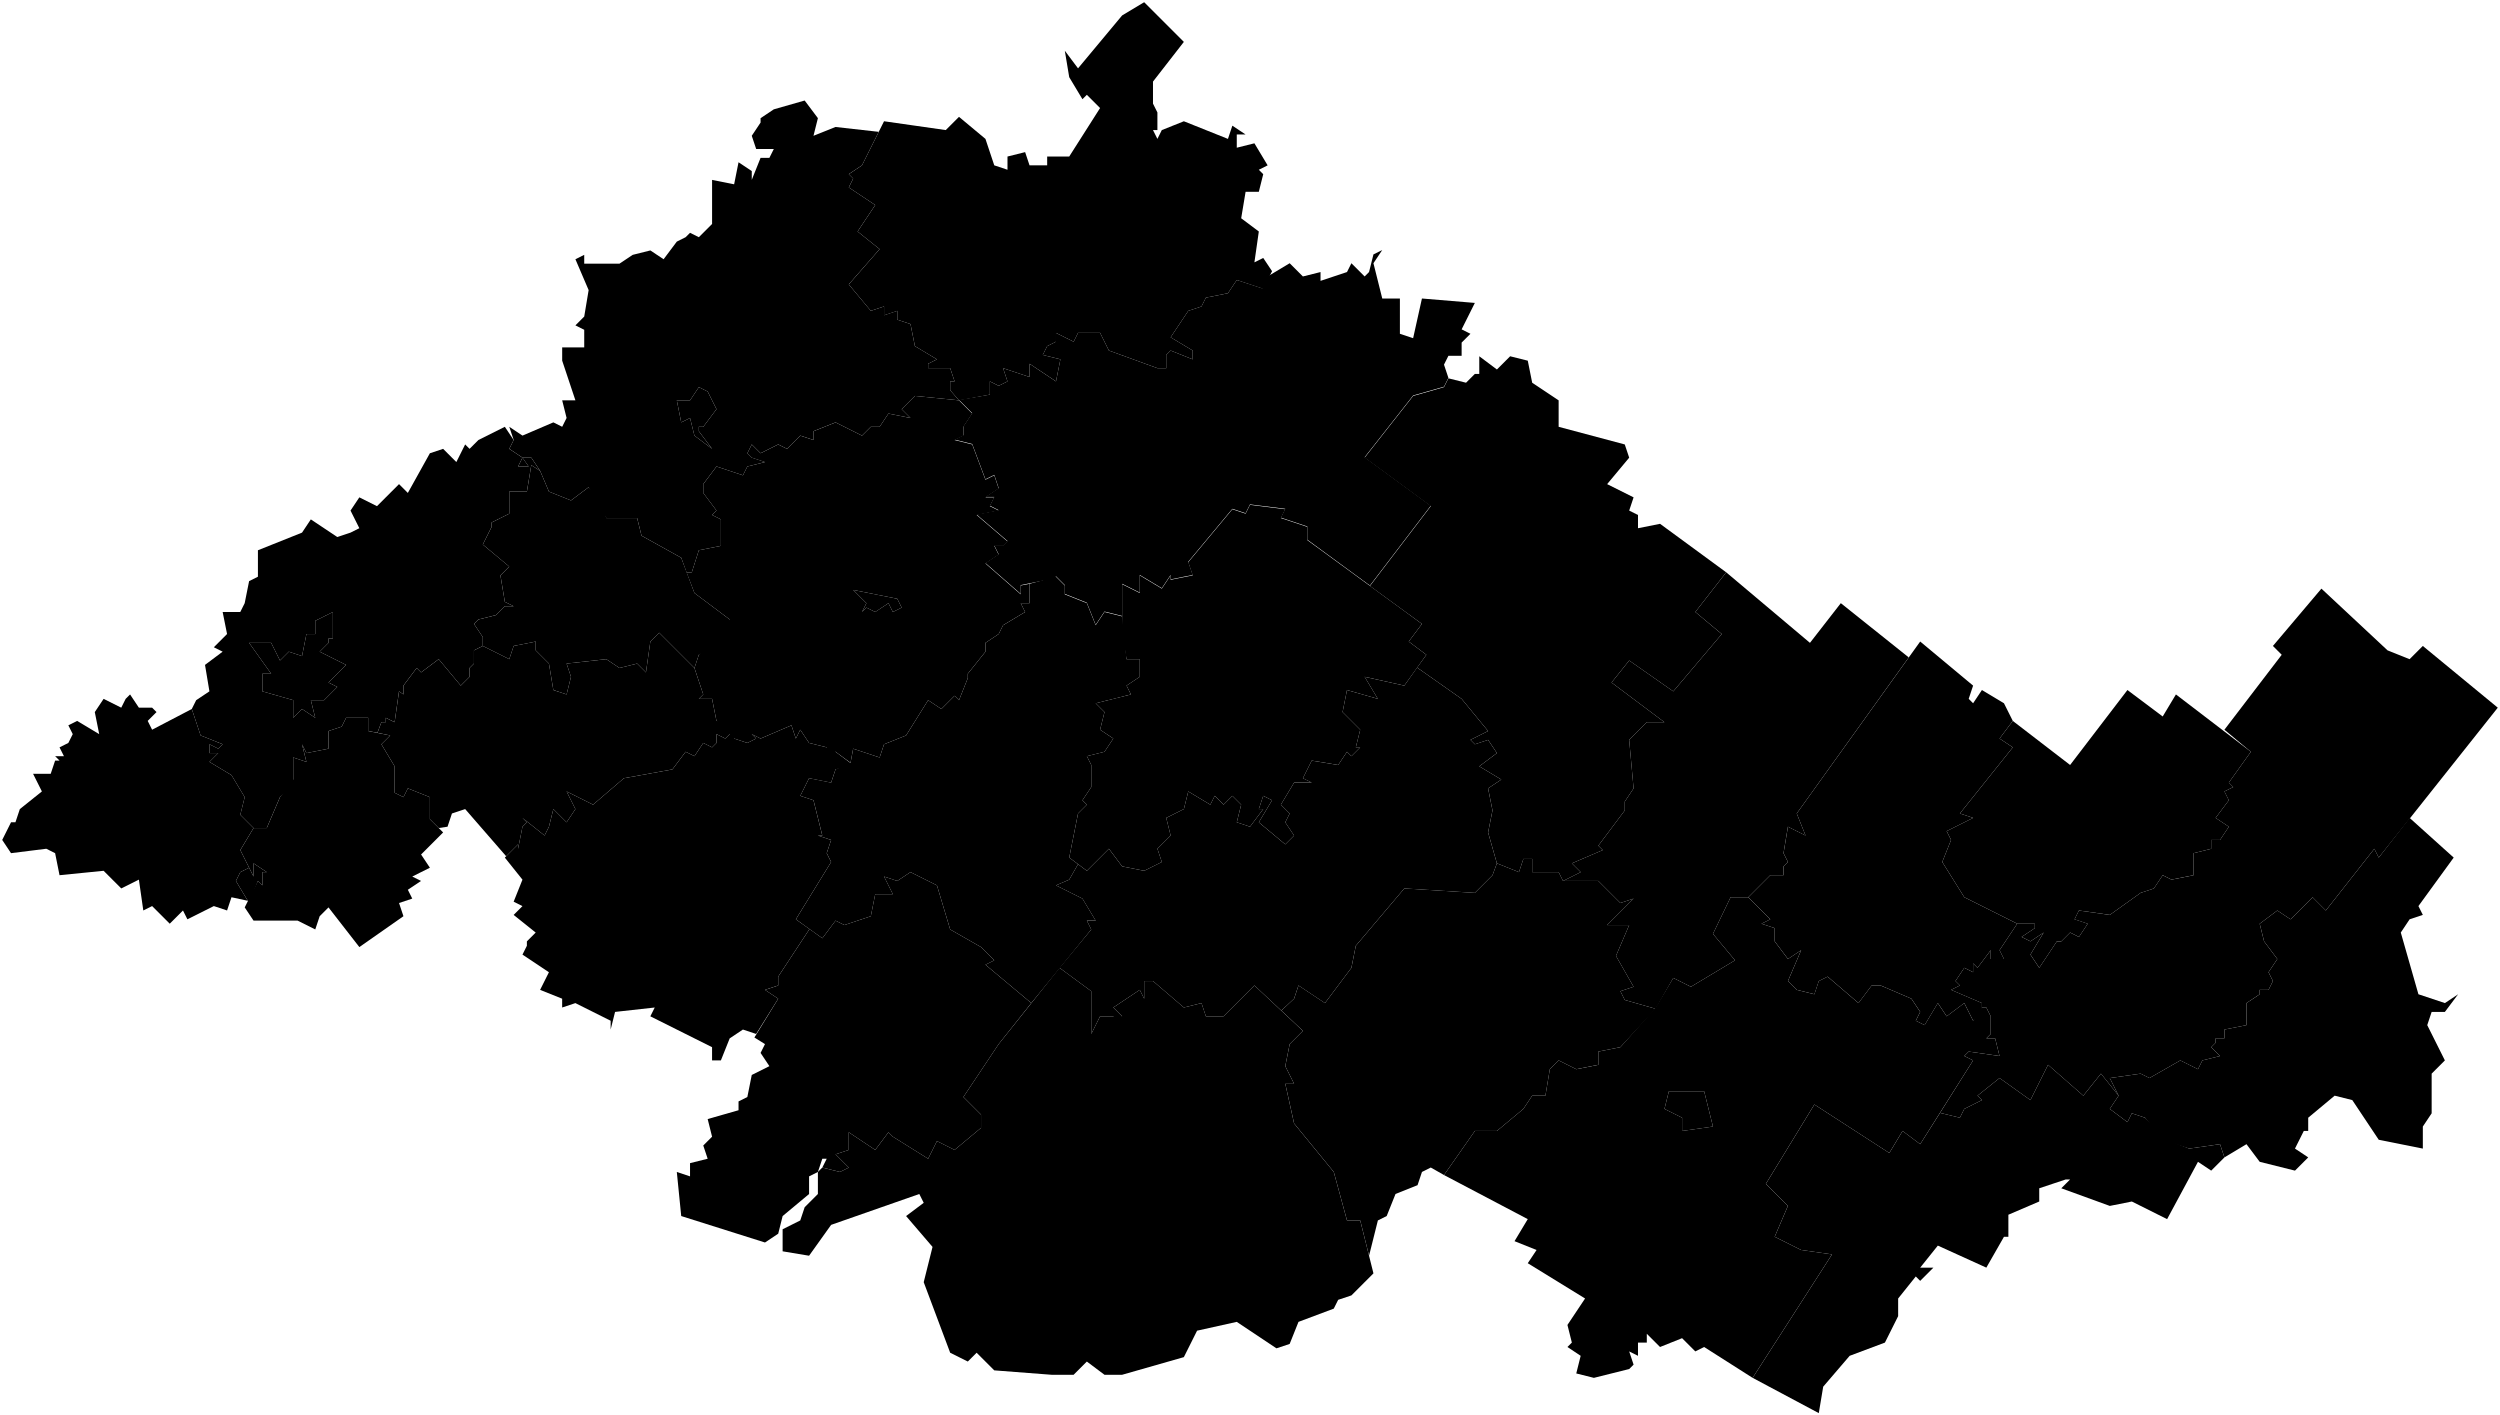 <svg xmlns="http://www.w3.org/2000/svg" viewBox="0 0 283.5 160.5">
      <path data-code="KOS-ANT" d="m94.25,88.75l.5-1.5,1.7-.75.3-1.6,3,1,.5-1.5,2.5-1,2.5-4,1.5,1,.5-.5,1-1,.5.5,1-2.5v-.5l2-2.5v-1l1.5-1,.5-1,2.5-1.5-.5-1h1v-2.2l3-.8,1,1v1l2.5,1,1,2.5,1-1.5,2,.5.5,4.85h1.5v2l-1.5,1,.5,1-4,1,1,1-.5,2,1.5,1-1,1.5-2,.5.5,1v2.5l-1,1.5.5.5-1,1-1,5,1,.75-1,1.75-1.5.65,3,1.5,1.5,2.5h-1l.5,1-6.8,8.35-5.2-4.35,1-.5-1.5-1.5-3.5-2-1.5-5-3-1.5-1.5,1-1.5-.5,1,2h-2l-.5,2.5-3,1-1-.5-1.5,2-3-2.15,4-6.5-.5-1,.5-1.5-1.5-.5h.5l-1-4-1.5-.5,1-2,2.5.5Z"/>
      <path data-code="KOS-BJM" d="m76.75,45.4l.5,2.5,1-.5.5,2,2,1.5-1.5-2v-.5h.5l1.5-2-1-2-1-.5-1,1.5h-1.5m-11.5-16l1-.5v1h4l1.5-1,2-.5,1.5,1,1.5-2,1-.5.5-.5,1,.5,1.5-1.5v-5l2.5.5.5-2.5,1.5,1v1l1-2.5h1l.5-1h-2l-.5-1.5,1-1.5v-.5l1.5-1,3.5-1,1.5,2-.5,2,2.5-1,4.9.55-1.9,3.8-1.5,1,.5.5-.5,1,3,2-2,3,2.5,2-3.5,4,2.5,3,1.5-.5v1l1.5-.5v1l1.5.5.5,2.5,2.5,1.5-1,.5v.5h2.5l.5,1.5h-.5v1l1,1.15-5-.5-1.5,1.5,1,1-2.5-.5-1,1.5h-1l-1,1-3-1.5-2.5,1v1l-1.5-.5-1.5,1.5-1-.5-2,1-1-1-.5,1,.5.5,1.5.5-2,.5-.5,1-3-1-1.5,2v1l1.5,2-.5.5,1,.5v3l-2.5.5-.8,2.5h-.6l-.6-1.65-4.5-2.5-.5-2h-3.5l-2-3.5-2,1.5-2.5-1-1-2.35-1-1.5h-1l.7,1h-1.2l.5-1-1.5-1,.5-1-.5-1.5,1.5,1,3.5-1.5,1,.5.5-1-.5-2h1.5l-1.5-4.5v-1.5h2.5v-2l-1-.5,1-1,.5-3-1.5-3.5"/>
      <path data-code="KOS-CHU" d="m112.25,44.75v-1.5l1,.5,1-.5-.5-1.5,3,1v-1.5l3,2,.5-2.5-2-.5.5-1,1-.5v-1l2,1,.5-1h2.5l1,2,5.5,2h1v-1.5l.5-.5,2.5,1v-1l-2.5-1.5,2-3,1.5-.5.5-1,2.5-.5,1-1.5,2.9.95.6-1.35,2.5-1.5,1.5,1.5,2-.5v1l3-1,.5-1,1.5,1.5.5-.5.5-2,1-.5-1,1.5,1,4h2v4l1.5.5,1-4.5,6,.5-1.5,3,1,.5-1,1v1.5h-1.5l-.5,1,.5,1.5-.5,1-3.5,1-5.5,7,7.5,5.5-6.9,9.05-7.1-5.2v-1.5l-3-1,.5-1-4-.5-.5,1-1.5-.5-5,6,.5,1.5-2.5.5v-.5l-1,1.5-2.5-1.5v2l-2-1v3.65l-2-.5-1,1.5-1-2.5-2.5-1v-1l-1-1-.5,1-1-.5-2.5.5v1l-4-3.5,1.5-1-.5-1h1l.5-.5-3.5-3,2.5-.5-1-.5.5-1h-1l1.5-1-.5-1.5-1,.5-1.5-4-2-.5,1-.5v-1l1-1.5-1.5-1.5,3.5-.6Z"/>
      <path data-code="KOS-GLM" d="m96.75,66.9l1.5,1.5-.5,1,.5-.5,1,.5,1.5-1,.5,1,1-.5-.5-1-5-1m-15.5-14l3,1,.5-1,2-.5-1.5-.5-.5-.5.5-1,1,1,2-1,1,.5,1.5-1.5,1.5.5v-1l2.5-1,3,1.5,1-1h1l1-1.5,2.5.5-1-1,1.5-1.5,5,.5,1.5,1.5-1,1.5v1l-1,.5,2,.5,1.5,4,1-.5.5,1.5-1.5,1h1l-.5,1,1,.5-2.5.5,3.5,3-.5.5h-1l.5,1-1.5,1,4,3.5v-1l1-.2v2.2h-1l.5,1-2.5,1.5-.5,1-1.5,1v1l-2,2.5v.5l-1,2.5-.5-.5-1,1-.5.5-1.5-1-2.5,4-2.5,1-.5,1.5-3-1-.3,1.6-1.7-1.25-1-.5-2-.5-1-1.5-.5,1-.5-1.5-3.5,1.5-1-.5.5.5-1,.5-1.5-.5-2-2-.5-2.5h-1.5l.5-.5-1-3,.5-1.5,3.5-4-4-3-.9-2.35h.6l.8-2.5,2.5-.5v-3l-1-.5.5-.5-1.5-2v-1l1.5-2Z"/>
      <path data-code="KOS-BUJ" d="m76.75,45.4h1.5l1-1.5,1,.5,1,2-1.5,2h-.5v.5l1.5,2-2-1.5-.5-2-1,.5-.5-2.5"/>
      <path data-code="KOS-GAL" d="m96.75,66.9l5,1,.5,1-1,.5-.5-1-1.5,1-1-.5-.5.5.5-1-1.5-1.5"/>
      <path data-code="KOS-SHA" d="m189.25,123.75h4l1,4-3.5.5v-1.5l-2-1,.5-2"/>
      <path data-code="KOS-VOL" d="m27.25,98.9l1-.5.5,1v-1.5l1.5,1h-.5v1.5l-.5-.5-1,2.5-1.5-2.5.5-1"/>
      <path data-code="KOS-KAD" d="m91.8,105.35l1.45,1.05,1.5-2,1,.5,3-1,.5-2.5h2l-1-2,1.5.5,1.5-1,3,1.5,1.5,5,3.5,2,1.5,1.5-1,.5,5.2,4.35-3.7,4.65-4,6,2,2v1.5l-3,2.5-2-1-1,2-4-2.5-.5-.5-1.5,2-3-2v2l-1.5.5,1.5,1.5-1,.5-2-.5.5-1h-.5l-.5,1.5-1,.5v2l-.5-.5.5.5-3,2.5-.5,2-1.5,1-9.5-3-.5-5,1.5.5v-1.5l2-.5-.5-1.5,1-1-.5-2,3.5-1v-1l1-.5.5-2.5,2-1-1-1.5.5-1-1.2-.75,2.7-4.4-1.5-1,1.5-.5v-1l3.55-5.4Z"/>
      <path data-code="KOS-KOL" d="m154.75,51.9l5.5-7,3.5-1,.5-1,2,.5,1-1h.5v-2l2,1.5,1.5-1.5,2,.5.5,2.5,3,2v3l7.5,2,.5,1.5-2.5,3,3,1.5-.5,1.5,1,.5v1.5l2.5-.5,7.5,5.5-3.5,4.5,3,2.5-5.5,6.5-5-3.5-2,2.5,6,4.5h-2l-2,2,.5,5.5-1,1.5v1l-3,4,.5.5-3.5,1.5,1,1-2,1-.5-1h-3v-1.5h-1l-.5,1.5-2.5-1-1-3.5.5-2.5-.5-2.5,1.5-1-2.5-1.5,2-1.5-1-1.5-1.5.5-.5-.5,2-1-3-3.65-5.05-3.55,1.05-1.45-2-1.5,1.5-2-5.9-4.3,6.9-9.05-7.5-5.5"/>
      <path data-code="KOS-KOS" d="m28.25,72.9h2.5l1,2,1-1,1.5.5.5-2.5h1v-1.5l2-1v3h-.5v.5l-1,1,3,1.5-2,2,1,.5-1.5,1.5h-1.5l.5,2-1.5-1-1,1v-2l-3.5-1v-2h1l-2.5-3.5"/>
      <path data-code="KOS-KSM" d="m28.25,72.9l2.5,3.5h-1v2l3.5,1v2l1-1,1.5,1-.5-2h1.5l1.5-1.5-1-.5,2-2-3-1.5,1-1v-.5h.5v-3l-2,1v1.5h-1l-.5,2.5-1.5-.5-1,1-1-2h-2.5m1-10.5l5-2,1-1.5,3,2,1.5-.5,1-.5-1-2,1-1.5,2,1,2.5-2.5,1,1,2.5-4.5,1.5-.5,1.5,1.5,1-2,.5.5,1-1,3-1.5,1,1.5-.5,1,1.5,1-.5,1h1.2l-.7-1h1l1,1.5-1-.65-.5,3h-2v2.5l-2,1v.5l-1,2,3,2.5-1,1,.5,3,1,.5h-1l-1,1-2,.5-.5.5,1,1.5v1l-1,.5v1.5l-.5.5v1l-1,1-2.5-3-2,1.5-.5-.5-1.5,2v1l-.5-.35-.5,3.5-1-.5v.5h-.5l-.45,1.2-1.05-.2v-1.5h-2.5l-.5,1-1.5.5v2l-2.5.5-.5-1,.5,2-1.5-.5v3l-1.5,1.5-1.5,3.5h-1.5l-1.5-1.5.5-2-1.5-2.5-2.5-1.5,1-1h-1v-1l1,.5.5-.5-2.5-1-1-3,.5-1,1.5-1-.5-3,2-1.5-1-.5,1.5-1.5-.5-2.5h2l.5-1,.5-2.5,1-.5v-3"/>
      <path data-code="KOS-KRA" d="m34.25,84.4l.5,1,2.5-.5v-2l1.5-.5.5-1h2.5v1.5l2.5.5-1,1,1.5,2.5v3l1,.5.5-1,2.5,1v2.5l1.5,1.5-2.5,2.5,1,1.5-2,1,1,.5-1.5,1,.5,1-1.5.5.5,1.5-5,3.5-3.5-4.5-1,1-.5,1.5-2-1h-5l-1-1.5,1.5-3,.5.5v-1.5h.5l-1.5-1v1.5l-1.5-3,1.5-2.5h1.5l1.5-3.5,1.5-2v-2.5l1.5.5-.5-2"/>
      <path data-code="KOS-MAK" d="m92.75,132.9l.5-.5,2,.5,1-.5-1.5-1.5,1.5-.5v-2l3,2,1.5-2,.5.5,4,2.5,1-2,2,1,3-2.5v-1.5l-2-2,4-6,6.9-8.65,3.6,2.65v4.85l1-2h2.5l-1-1,3-2,.5,1v-2h1l3.5,3,2-.5.5,1.5h2l3.5-3.5,5.5,5.15-1.5,1.5-.5,2.5,1,2h-1l1,4.5,4.5,5.5,1.5,5.5h1.5l1.5,6-2.5,2.5-1.5.5-.5,1-4,1.5-1,2.5-1.5.5-4.5-3-4.5,1-1.5,3-7,2h-2l-2-1.5-1.5,1.5h-2.5l-6.5-.5-2-2-1,1-2-1-3-8,1-4-3-3.5,2-1.5-.5-1-10,3.5-2.5,3.5-3-.5v-2.5l2-1,.5-1.5,1.5-1.5v-2.5"/>
      <path data-code="KOS-MAN" d="m147.25,111.75l3,2,3-4,.5-2.5,5.5-6.5,8,.5,2-2,.5-1.35,2.5,1,.5-1.5h1v1.5h3l.5,1h4l2.5,2.5,1.5-.5-3,3h2.5l-1.5,3.5,2,3.5-1.5.5.5,1,3.5,1-4,4.35-2.5.5v1.5l-2.5.5-2-1-1,1-.5,3h-1.5l-1,1.5-3,2.5h-2.5l-3.5,5-1.5-.85-1,.5-.5,1.5-2.5,1-1,2.5-1,.5-1,4-1-4h-1.5l-1.5-5.5-4.5-5.5-1-4.5h1l-1-2,.5-2.5,1.5-1.5-2.45-2.3,1.45-1.35.5-1.5"/>
      <path data-code="KOS-MEZ" d="m182.75,77.4l2-2.5,5,3.5,5.5-6.5-3-2.5,3.5-4.5,9.5,8,3.5-4.5,7.7,6.15-12.7,17.7,1,2.5-2-1-.5,3,.5,1-.5.5v1h-1.5l-2.5,2.5h-2l-2,4.15,2.5,3-5,3-2-1-2,3.5-3.5-1-.5-1,1.5-.5-2-3.5,1.5-3.5h-2.5l3-3-1.5.5-2.5-2.5h-4l2-1-1-1,3.5-1.5-.5-.5,3-4v-1l1-1.5-.5-5.5,2-2h2l-6-4.5"/>
      <path data-code="KOS-NEJ" d="m121.25,99.75l1-1.75,1,.75,2.5-2.5,1.5,2,2.5.5,2-1-.5-1.5,1.5-1.5-.5-2,2-1,.5-2,2.5,1.5.5-1,1,1,1-1,1,1-.5,2,1.5.5,1.5-2h-.5l.5-1.5,1,.5-1.5,2.5,3,2.5,1-1-1-1.5.5-1-1-1,1.5-2.5h2l-1-.5,1-2,3,.5,1-1.5.5.5,1-1h-.5l.5-2-2-2,.5-2.5,3.5,1-1.5-2.5,4.5,1,1.45-2.05,5.05,3.55,3,3.65-2,1,.5.5,1.5-.5,1,1.5-2,1.5,2.5,1.5-1.5,1,.5,2.5-.5,2.5,1,3.5-.5,1.35-2,2-8-.5-5.5,6.5-.5,2.5-3,4-3-2-.5,1.5-1.45,1.35-3.05-2.85-3.5,3.5h-2l-.5-1.5-2,.5-3.5-3h-1v2l-.5-1-3,2,1,1-.5.5-.5-.5h-1.5l-1,2v-4.85l-3.6-2.65,3.6-4.35-.5-1h1l-1.5-2.5-3-1.5,1.5-.65Z"/>
      <path data-code="KOS-NER" d="m3.75,87.75h2l.5-1.5h.5l-.5-.5h1l-.5-1,1-.5.5-1-.5-1,1-.5,2.5,1.5-.5-2.5,1-1.5,2,1,.5-1,.5-.5,1,1.5h1.5l.5.5-1,1,.5,1,4.5-2.35,1,3,2.5,1-.5.5-1-.5v1h1l-1,1,2.5,1.5,1.5,2.5-.5,2,1.5,1.5-1.5,2.5,1,2-1,.5-.5,1,1.35,2.25-1.85-.4-.5,1.5-1.5-.5-3,1.5-.5-1-1.5,1.5-2-2-1,.5-.5-3.5-2,1-2-2-5,.5-.5-2.5-1-.5-4,.5-1-1.5,1-2h.5l.5-1.5,2.5-2-1-2"/>
      <path data-code="KOS-OKT" d="m239.25,122.25l3.5-.5,1,.5,3.5-2,2,1,.5-1,2-.5-1-1,.5-.5v-.5h1v-1l2.5-.5v-2.5l1.5-1v-.5h1l.5-1-.5-1,1-1.5-1.5-2-.5-2,2-1.5,1.5,1,2.5-2.5,1.5,1.5,5.5-7,.5,1,3.5-4.5,5,4.5-4,5.5.5,1-1.5.5-1,1.5,2,7,3,1,1.5-1-1.5,2h-1.5l-.5,1.5,2,4-1.5,1.5v4.5l-1,1.5v2.5l-5-1-3-4.5-2-.5-3,2.5v1.5h-.5l-1,2,1.5,1-1.5,1.5-4-1-1.5-2-2.5,1.5-.5-1.5-3.5.5-3-1-2-2.5-1.5-.5-.5,1-2-1.5,1-1.5-1-2"/>
      <path data-code="KOS-OST" d="m59.25,92.75l2.5,2,.5-1,.5-2,1.5,1.5,1-1.5-1-2,3,1.5,3.5-3,5.5-1,1.5-2,1,.5,1-1.5,1,.5.5-.5v-1l1,.5,1.5-1.5-.5,1.5,1.5.5,1-.5-.5-.5,1,.5,3.5-1.5.5,1.5.5-1,1,1.5,2,.5,1-1v1.5l2,1.5-2,.5-.5,1.5-2.5-.5-1,2,1.5.5,1,4h-.5l1.5.5-.5,1.5.5,1-4,6.5,1.55,1.1-3.55,5.4v1l-1.5.5,1.5,1-2.5,4-1.5-.5-1.5,1-1,2.5h-1v-1.5l-7-3.5.5-1-4.5.5-.5,2v-1l-4-2-1.5.5v-1l-2.5-1,1-2-3-2,.5-1v-.5l1-1-2.5-2,1-1-1-.5,1-2.5-2-2.5,1.5-1.5v.5l.5-2.5.5-.5-.5-.5"/>
      <path data-code="KOS-PAR" d="m127.25,66.25l2,1v-2l2.5,1.5,1-1.5v.5l2.5-.5-.5-1.5,5-6,1.5.5.5-1,4,.5-.5,1,3,1v1.5l13,9.5-1.5,2,2,1.5-2.5,3.5-4.5-1,1.5,2.5-3.5-1-.5,2.5,2,2-.5,2h.5l-1,1-.5-.5-1,1.5-3-.5-1,2,1,.5h-2l-1.5,2.5,1,1-.5,1,1,1.5-1,1-3-2.5,1.5-2.5-1-.5-.5,1.5h.5l-1.5,2-1.5-.5.5-2-1-1-1,1-1-1-.5,1-2.5-1.5-.5,2-2,1,.5,2-1.5,1.5.5,1.5-2,1-2.5-.5-1.5-2-2.5,2.5-2-1.5,1-5,1-1-.5-.5,1-1.5v-2.5l-.5-1,2-.5,1-1.5-1.5-1,.5-2-1-1,4-1-.5-1,1.5-1v-2h-1.5l-.5-3v-5.5"/>
      <path data-code="KOS-PAV" d="m226.75,83.75l1.5-2,6.5,5,6.5-8.5,4,3,1.5-2.5,8.5,6.5-2.5,3.5.5.5-1,.5.5,1-1.5,2,1.5,1-1,1.5h-1v1l-2,.5v2.5l-2.5.5-1-.5-1,1.5-1.5.5-3.5,2.5-3.5-.5-.5,1,1.5.5-1,1.5-1-.5-1,1h-.5l-2,3-1-1.5,1.5-2.5-1.5,1-1-.5,1.5-1v-.5h-2l-6-3-2.5-4,1-2.5-.5-1,3-1.5-1.5-.5,6-7.5-1.5-1"/>
      <path data-code="KOS-PON" d="m200.25,134.25l5.5-9,8.5,5.5,1.5-2.5,2,1.5,2.25-3.55,2.25.55.5-1,2-1-.5-.5,2.5-2,3.5,2.5,2-4,4,3.5,2-2.5,2,2.5-1,1.5,2,1.5.5-1,1.5.5,2.5,2.5,2.5,1,3.5-.5.5,1.5-1.5,1.5-1.5-1-3.5,6.5-4-2-2.5.5-5.5-2,1-1h-.5l-3,1v1.5l-3.5,1.5v2.5h-.5l-2,3.5-5.5-2.5-2,2.5h1.5l-1.5,1.5-.5-.5-2,2.5v2l-1.5,3-4,1.5-3,3.5-.5,3-7.5-4,9-14-3.5-.5-3-1.5,1.5-3.5-2.5-2.5"/>
      <path data-code="KOS-PYS" d="m202.75,93.75l2,1-1-2.5,14-19.5,6,5-.5,1.5.5.5,1-1.5,2.5,1.5,1,2-1.5,2,1.5,1-6,7.5,1.5.5-3,1.5.5,1-1,2.5,2.5,4,6,3-2,3,.5,1h-1.5v-1l-1.5,2-.5-.5v1l-1-.5-1,1.5.5.5-1,.5,3.5,1.5v1l-1,1-1-2-2,1.5-1-1.5-1.5,2.5-1-.5.5-1-1-1.5-3.5-1.5h-1l-1.5,2-3.5-3-1,.5-.5,1.5-2-.5-1-1,1.5-3.5-1.5,1-1.5-2v-1.5l-1.5-.5,1-.5-2.5-2.5,2.5-2.5h1.5v-1l.5-.5-.5-1,.5-3"/>
      <path data-code="KOS-SHM" d="m189.25,123.75l-.5,2,2,1v1.5l3.5-.5-1-4h-4m-25.5,9.5l3.5-5h2.5l3-2.5,1-1.5h1.5l.5-3,1-1,2,1,2.5-.5v-1.5l2.5-.5,4-4.5,2-3.35,2,1,5-3-2.5-3,2-4.15h2l2.5,2.5-1,.5,1.5.5v1.5l1.5,2,1.5-1-1.5,3.5,1,1,2,.5.5-1.5,1-.5,3.5,3,1.5-2h1l3.5,1.5,1,1.5-.5,1,1,.5,1.5-2.5,1,1.5,2-1.5,1,2,1-1.5h.5l.5,1v2l-.5.5h1l.5,2-3.5-.5-.5.5,1,.5-6,9.5-2-1.5-1.5,2.5-8.5-5.5-5.5,9,2.5,2.5-1.5,3.5,3,1.5,3.5.5-9,14-5.5-3.5-1,.5-1.5-1.5-2.5,1-1.5-1.5v1h-1v1.5l-1-.5.5,1.5-.5.5-4,1-2-.5.5-2-1.5-1,.5-.5-.5-2,2-3-6.5-4,1-1.5-2.5-1,1.5-2.5-9.5-5"/>
      <path data-code="KOS-SOL" d="m96.25,19.75l1.5-1,2.5-5,7,1,1.5-1.5,3,2.5,1,3,1.5.5v-1.5l2-.5.5,1.5h2v-1h2.5l3.5-5.5-1.5-1.5-.5.5-1.5-2.5-.5-3,1.5,2,5-6,2.5-1.5,4.5,4.5-3.5,4.5v2.5l.5,1v2h-.5l.5,1,.5-1,2.5-1,5,2,.5-1.5,1.5,1h-1v1.5l2-.5,1.5,2.5-1,.5.5.5-.5,2h-1.5l-.5,3,2,1.5-.5,3.5,1-.5,1,1.5-1,2-3-1-1,1.5-2.5.5-.5,1-1.5.5-2,3,2.5,1.5v1l-2.5-1-.5.5v1.5h-1l-5.5-2-1-2h-2.5l-.5,1-2-1v1l-1,.5-.5,1,2,.5-.5,2.5-3-2v1.5l-3-1,.5,1.5-1,.5-1-.5v1.5l-3.5.65-1-1.15v-1h.5l-.5-1.5h-2.5v-.5l1-.5-2.5-1.5-.5-2.5-1.5-.5v-1l-1.5.5v-1l-1.5.5-2.5-3,3.5-4-2.5-2,2-3-3-2,.5-1-.5-.5"/>
      <path data-code="KOS-SUD" d="m45.75,78.75v-1l1.5-2,.5.5,2-1.5,2.5,3,1-1v-1l.5-.5v-1.5l1-.5,3,1.5.5-1.5,2.5-.5v1l1.5,1.5.5,3,1.5.5.5-2-.5-1.5,4.5-.5,1.5,1,2-.5,1,1,.5-3.5,1-1,4,4,1,3-.5.5h1.5l.5,2.5,2.5.5-1.5,1.5-1-.5v1l-.5.5-1-.5-1,1.5-1-.5-1.5,2-5.5,1-3.5,3-3-1.5,1,2-1,1.5-1.5-1.5-.5,2-.5,1-2.5-2,.5.5-.5.5-.5,2.5v-.5l-1.35,1.35-4.65-5.35-1.5.5-.5,1.5-1,.15-1-1v-2.5l-2.5-1-.5,1-1-.5v-3l-1.5-2.5,1-1-1.45-.3.45-1.2h.5v-.5l1,.5.5-3.5.5.35Z"/>
      <path data-code="KOS-SUS" d="m61.25,53.4l1,2.35,2.5,1,2-1.5,1.5,1.5.5,2h3.5l.5,2,4.5,2.5,1.5,4,4,3,.5,2h-.5l-3.5,2-.5,1.5-4-4-1,1-.5,3.5-1-1-2,.5-1.5-1-4.5.5.5,1.5-.5,2-1.5-.5-.5-3-1.5-1.5v-1l-2.5.5-.5,1.5-3-1.5v-1l-1-1.5.5-.5,2-.5,1-1h1l-1-.5-.5-3,1-1-3-2.5,1-2v-.5l2-1v-2.5h2l.5-3,1,.65Z"/>
      <path data-code="KOS-VOK" d="m221.25,112.25l1-.5-.5-.5,1-1.5,1,.5v-1l.5.5,1.5-2v1h1.5l-.5-1,2-3h2v.5l-1.5,1,1,.5,1.5-1-1.5,2.5,1,1.5,2-3h.5l1-1,1,.5,1-1.5-1.5-.5.5-1,3.5.5,3.5-2.5,1.5-.5,1-1.5,1,.5,2.5-.5v-2.5l2-.5v-1h1l1-1.5-1.5-1,1.5-2-.5-1,1-.5-.5-.5,2.5-3.5-3-2.5,6.5-8.5-1-1,5.5-6.5,7.5,7,2.5,1,1.5-1.5,8.5,7-13.5,17-.5-1-5.5,7-1.5-1.5-2.5,2.5-1.5-1-2,1.5.5,2,1.5,2-1,1.5.5,1-.5,1h-1v.5l-1.5,1v2.5l-2.5.5v1h-1v.5l-.5.5,1,1-2,.5-.5,1-2-1-3.5,2-1-.5-3.5.5,1,2-2-2.5-2,2.5-4-3.5-2,4-3.5-2.5-2.5,2,.5.5-2,1-.5,1-2.25-.55,3.75-5.95-1-.5.5-.5,3.5.5-.5-2h-1l.5-.5v-2l-.5-1h-.5v-.5l-3.5-1.5Z"/>
</svg>
